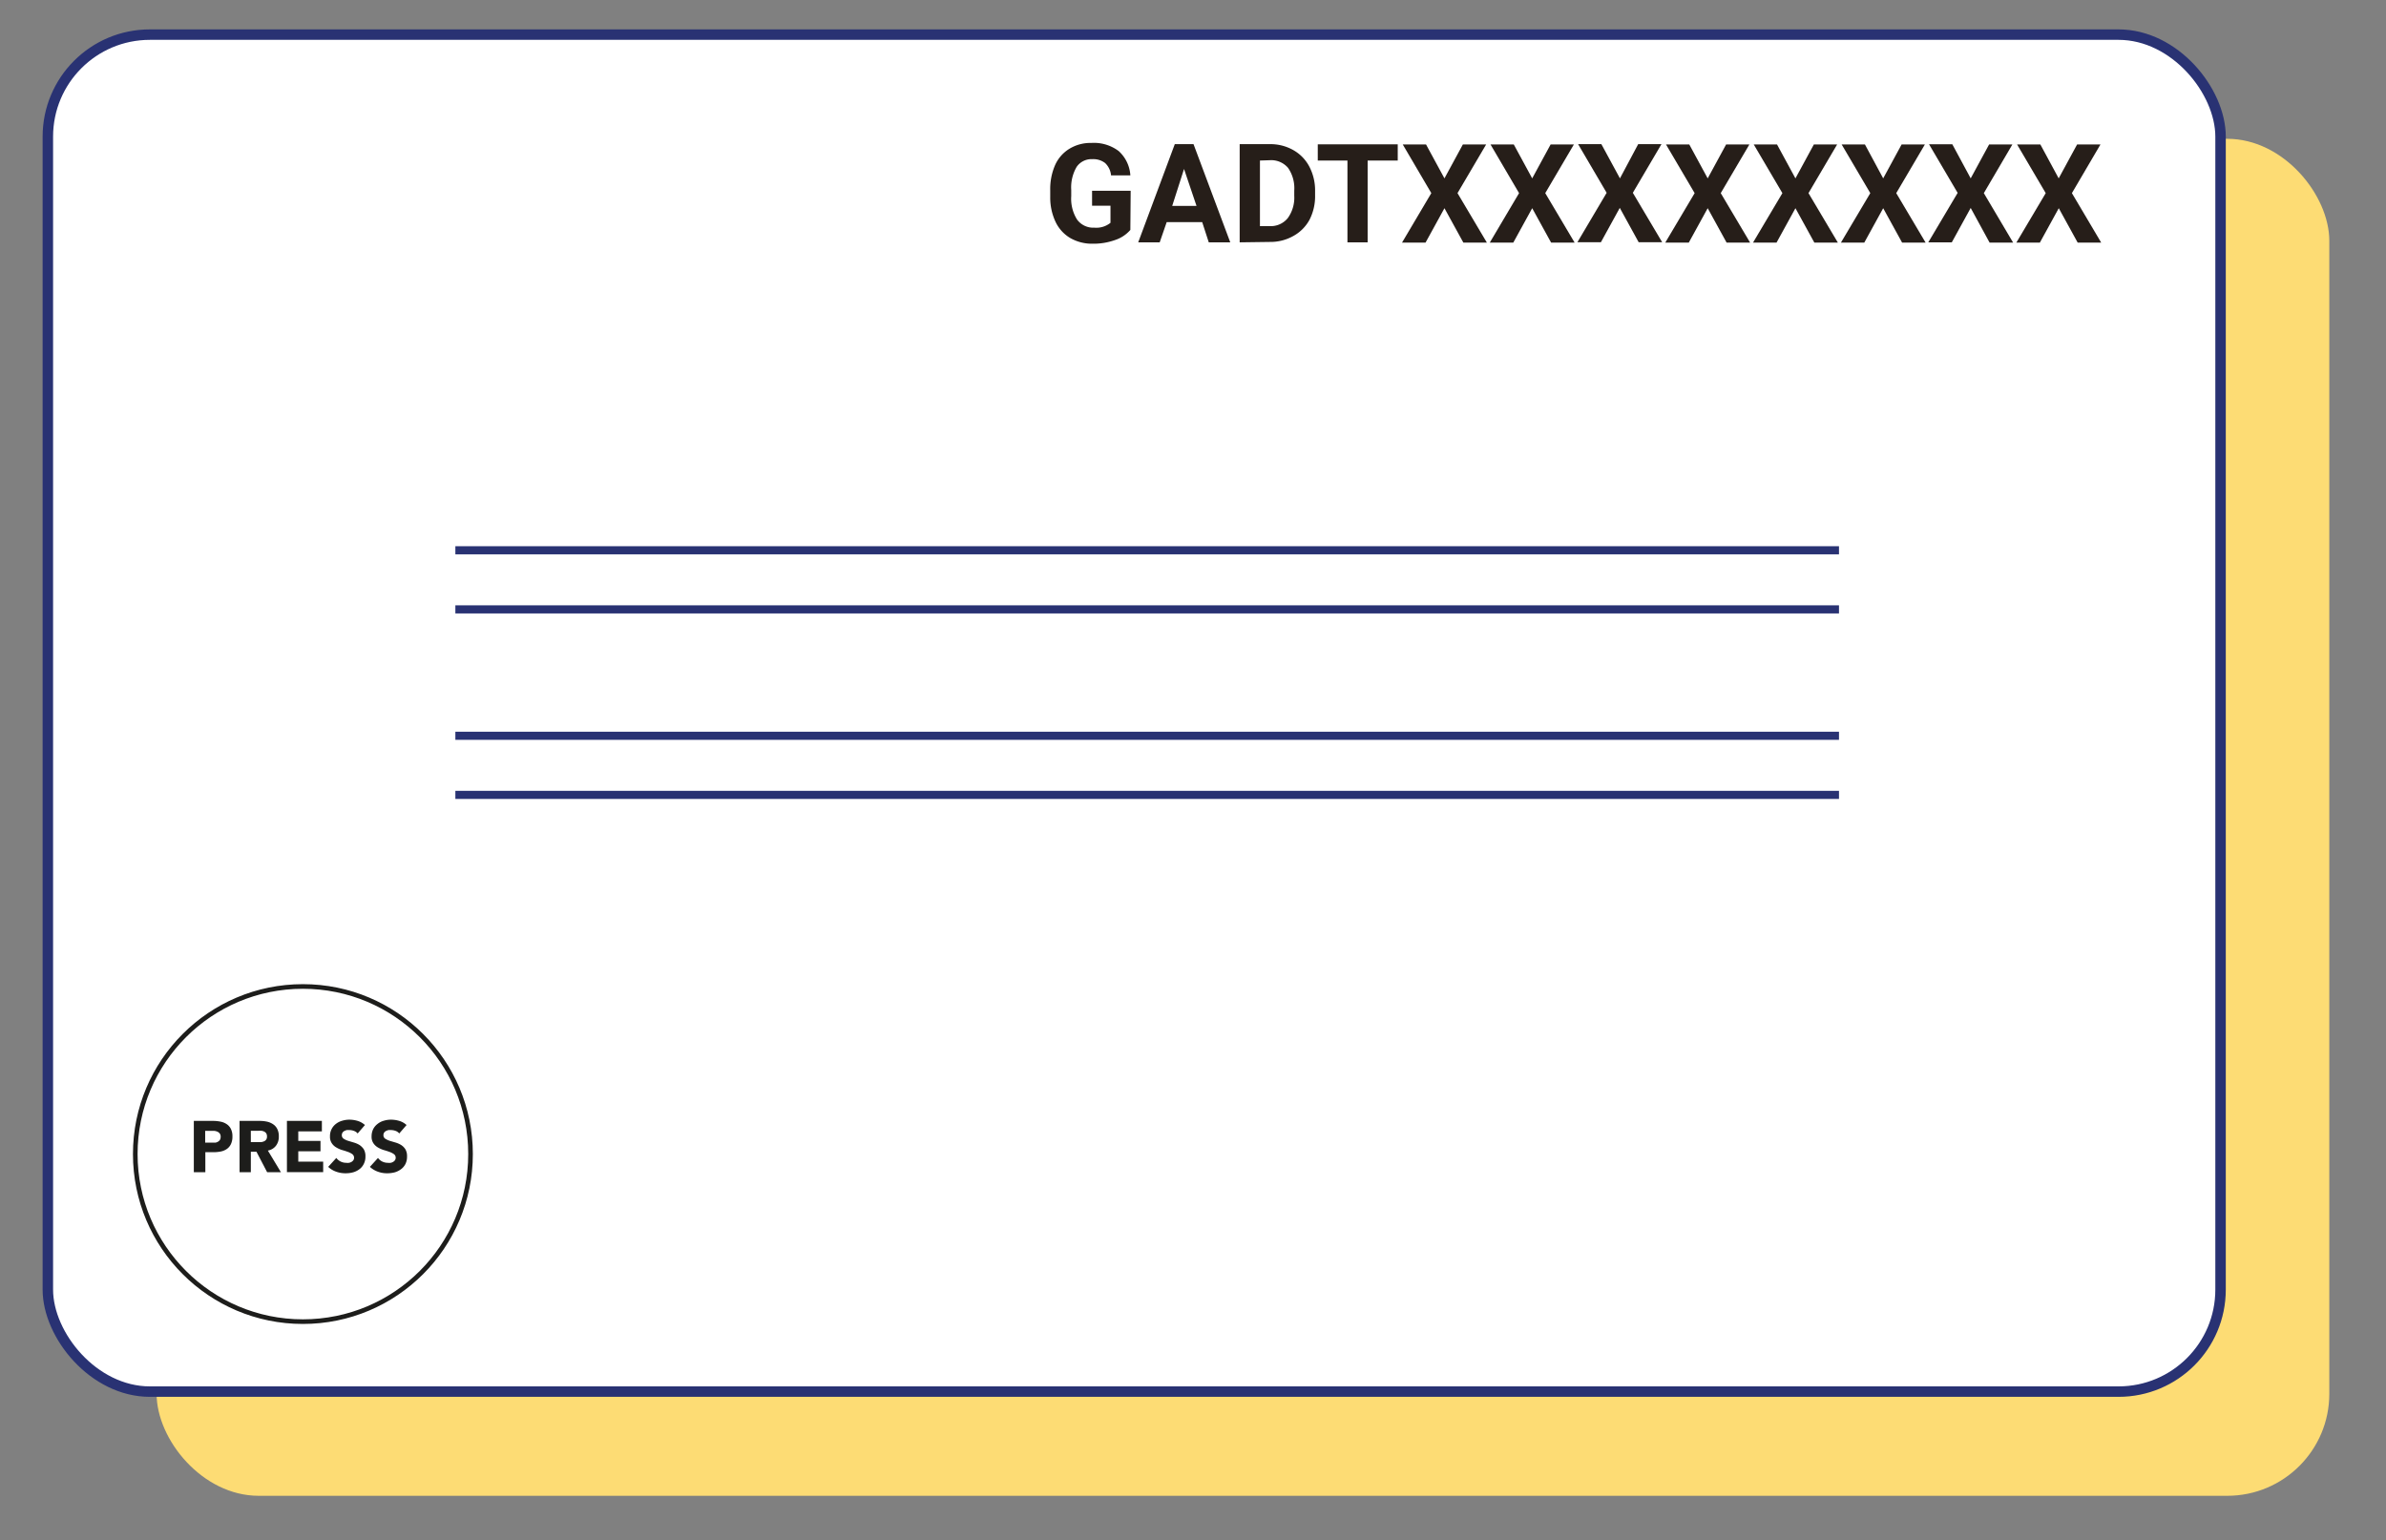 <svg xmlns="http://www.w3.org/2000/svg" xmlns:xlink="http://www.w3.org/1999/xlink" viewBox="0 0 294.21 189.97"><rect x="0" y="0" width="294.21" height="189.97" fill="#808080" stroke="none"/><defs><style>.cls-1,.cls-5,.cls-8,.cls-9{fill:none;}.cls-2{clip-path:url(#clip-path);}.cls-3{fill:#fddc74;}.cls-4{fill:#fff;}.cls-5,.cls-9{stroke:#293273;}.cls-5{stroke-width:1.29px;}.cls-6{fill:#261e19;}.cls-7{fill:#1d1d1b;}.cls-8{stroke:#1d1d1b;stroke-width:0.57px;}</style><clipPath id="clip-path"><rect class="cls-1" x="-1.6" y="3" width="289.81" height="182.47"/></clipPath></defs><g id="Layer_2" data-name="Layer 2"><g class="cls-2"><rect class="cls-3" x="19.31" y="17.12" width="267.91" height="167.37" rx="12.58"/><rect class="cls-4" x="5.9" y="4.27" width="267.91" height="167.37" rx="12.58"/><rect class="cls-5" x="5.9" y="4.27" width="267.91" height="167.37" rx="12.58"/></g><path class="cls-6" d="M139.38,28.36a4.25,4.25,0,0,1-1.9,1.25,7.9,7.9,0,0,1-2.73.45,5.39,5.39,0,0,1-2.76-.69,4.59,4.59,0,0,1-1.83-2,7,7,0,0,1-.66-3.07v-.82a7.39,7.39,0,0,1,.61-3.14,4.52,4.52,0,0,1,1.77-2,5,5,0,0,1,2.69-.71,5.08,5.08,0,0,1,3.37,1,4.4,4.4,0,0,1,1.44,3H137a2.4,2.4,0,0,0-.73-1.52,2.38,2.38,0,0,0-1.57-.48,2.22,2.22,0,0,0-1.94.95,5,5,0,0,0-.67,2.85v.77a4.82,4.82,0,0,0,.72,2.88,2.47,2.47,0,0,0,2.12,1,2.78,2.78,0,0,0,2-.6V25.37h-2.27V23.53h4.76Z"/><path class="cls-6" d="M148.24,27.4h-4.38L143,29.89h-2.65l4.51-12.11h2.31l4.53,12.11h-2.65Zm-3.7-2h3L146,20.84Z"/><path class="cls-6" d="M152.86,29.89V17.78h3.73a5.68,5.68,0,0,1,2.86.72,5,5,0,0,1,2,2.05,6.31,6.31,0,0,1,.71,3v.56a6.35,6.35,0,0,1-.69,3,5,5,0,0,1-2,2,5.71,5.71,0,0,1-2.86.73Zm2.5-10.09v8.09h1.2a2.7,2.7,0,0,0,2.24-1,4.3,4.3,0,0,0,.79-2.74v-.64a4.41,4.41,0,0,0-.76-2.8,2.72,2.72,0,0,0-2.24-.95Z"/><path class="cls-6" d="M172.35,19.8h-3.71V29.89h-2.49V19.8h-3.66v-2h9.86Z"/><path class="cls-6" d="M178.11,22l2.27-4.18h2.87l-3.53,6,3.62,6.1h-2.9l-2.33-4.24-2.33,4.24h-2.9l3.61-6.1-3.52-6h2.87Z"/><path class="cls-6" d="M188.93,22l2.27-4.18h2.87l-3.53,6,3.62,6.1h-2.9l-2.33-4.24-2.33,4.24h-2.9l3.61-6.1-3.52-6h2.87Z"/><path class="cls-6" d="M199.75,22,202,17.78h2.87l-3.53,6,3.62,6.1h-2.9l-2.33-4.24-2.33,4.24h-2.9l3.61-6.1-3.52-6h2.87Z"/><path class="cls-6" d="M210.57,22l2.27-4.18h2.87l-3.53,6,3.62,6.1h-2.9l-2.33-4.24-2.33,4.24h-2.9l3.62-6.1-3.53-6h2.87Z"/><path class="cls-6" d="M221.39,22l2.27-4.18h2.87l-3.53,6,3.62,6.1h-2.9l-2.33-4.24-2.33,4.24h-2.9l3.62-6.1-3.53-6h2.87Z"/><path class="cls-6" d="M232.21,22l2.27-4.18h2.87l-3.53,6,3.62,6.1h-2.9l-2.33-4.24-2.33,4.24H227l3.62-6.1-3.53-6h2.87Z"/><path class="cls-6" d="M243,22l2.27-4.18h2.87l-3.52,6,3.61,6.1h-2.9L243,25.65l-2.33,4.24h-2.9l3.62-6.1-3.53-6h2.87Z"/><path class="cls-6" d="M253.85,22l2.27-4.18H259l-3.52,6,3.61,6.1h-2.9l-2.33-4.24-2.33,4.24h-2.9l3.62-6.1-3.53-6h2.87Z"/><path class="cls-7" d="M23.9,138.25h2.35a4.59,4.59,0,0,1,.93.09,2,2,0,0,1,.77.31,1.5,1.5,0,0,1,.52.59,2,2,0,0,1,.19.93,2.14,2.14,0,0,1-.18.93,1.53,1.53,0,0,1-.49.6,2,2,0,0,1-.74.32,4.59,4.59,0,0,1-.93.09h-1v2.47H23.9Zm1.4,2.68h.93l.36,0a1,1,0,0,0,.31-.13.63.63,0,0,0,.23-.23.81.81,0,0,0,.08-.37.67.67,0,0,0-.11-.39.82.82,0,0,0-.29-.23,1.39,1.39,0,0,0-.39-.1l-.41,0H25.3Z"/><path class="cls-7" d="M29.54,138.25H32a4.46,4.46,0,0,1,.91.09,2.18,2.18,0,0,1,.76.32,1.5,1.5,0,0,1,.52.59,1.93,1.93,0,0,1,.19.92,1.8,1.8,0,0,1-.35,1.14,1.6,1.6,0,0,1-1,.6l1.61,2.67H32.94l-1.32-2.53h-.69v2.53H29.54Zm1.39,2.62h1.22a1.12,1.12,0,0,0,.38-.09.59.59,0,0,0,.39-.61.69.69,0,0,0-.09-.38.65.65,0,0,0-.25-.22,1,1,0,0,0-.35-.1,2.56,2.56,0,0,0-.39,0h-.91Z"/><path class="cls-7" d="M35.38,138.25h4.31v1.29H36.78v1.18h2.74V142H36.78v1.28h3.07v1.29H35.38Z"/><path class="cls-7" d="M44.1,139.8a1,1,0,0,0-.47-.32,1.56,1.56,0,0,0-.55-.1l-.31,0a1.33,1.33,0,0,0-.3.11.57.57,0,0,0-.23.2.54.54,0,0,0-.09.31.51.51,0,0,0,.21.44,2.27,2.27,0,0,0,.54.26l.7.21a3,3,0,0,1,.71.3,1.94,1.94,0,0,1,.54.53,1.65,1.65,0,0,1,.21.89,1.92,1.92,0,0,1-.2.92,1.77,1.77,0,0,1-.53.65,2.38,2.38,0,0,1-.78.39,3.48,3.48,0,0,1-.93.12,3.34,3.34,0,0,1-1.15-.19,2.74,2.74,0,0,1-1-.6l1-1.1a1.5,1.5,0,0,0,.55.45,1.56,1.56,0,0,0,.67.15,1.32,1.32,0,0,0,.34,0,.88.88,0,0,0,.32-.12.7.7,0,0,0,.22-.2.51.51,0,0,0,.09-.3.55.55,0,0,0-.22-.45,2.17,2.17,0,0,0-.55-.28c-.22-.08-.46-.16-.72-.23a3.27,3.27,0,0,1-.71-.32,1.61,1.61,0,0,1-.55-.52,1.42,1.42,0,0,1-.22-.84,1.87,1.87,0,0,1,.2-.9,1.84,1.84,0,0,1,.53-.64,2.2,2.2,0,0,1,.78-.39,3,3,0,0,1,.9-.13,3.63,3.63,0,0,1,1,.15,2.38,2.38,0,0,1,.9.51Z"/><path class="cls-7" d="M49.23,139.8a1,1,0,0,0-.46-.32,1.65,1.65,0,0,0-.55-.1l-.32,0a1.82,1.82,0,0,0-.3.11.64.64,0,0,0-.23.2.54.54,0,0,0-.09.31.51.51,0,0,0,.21.44,2.72,2.72,0,0,0,.54.26l.71.21a2.9,2.9,0,0,1,.7.3,1.71,1.71,0,0,1,.54.53,1.65,1.65,0,0,1,.21.89,2,2,0,0,1-.19.92,1.8,1.8,0,0,1-.54.65,2.43,2.43,0,0,1-.77.39,3.61,3.61,0,0,1-.94.12,3.25,3.25,0,0,1-1.14-.19,2.86,2.86,0,0,1-1-.6l1-1.1a1.39,1.39,0,0,0,.54.45,1.59,1.59,0,0,0,.67.15,1.39,1.39,0,0,0,.35,0,.84.84,0,0,0,.31-.12.61.61,0,0,0,.22-.2.51.51,0,0,0,.09-.3.52.52,0,0,0-.22-.45,2.17,2.17,0,0,0-.55-.28c-.22-.08-.46-.16-.72-.23a3.5,3.5,0,0,1-.71-.32,1.7,1.7,0,0,1-.55-.52,1.42,1.42,0,0,1-.22-.84,2,2,0,0,1,.2-.9,1.87,1.87,0,0,1,.54-.64,2.08,2.08,0,0,1,.77-.39,3,3,0,0,1,.9-.13,3.58,3.58,0,0,1,1,.15,2.24,2.24,0,0,1,.9.51Z"/><g class="cls-2"><circle class="cls-8" cx="37.35" cy="142.34" r="20.67"/></g><line class="cls-9" x1="56.15" y1="67.87" x2="226.76" y2="67.87"/><line class="cls-9" x1="56.15" y1="90.75" x2="226.76" y2="90.75"/><line class="cls-9" x1="56.15" y1="75.16" x2="226.76" y2="75.16"/><line class="cls-9" x1="56.15" y1="98.04" x2="226.76" y2="98.04"/></g></svg>
